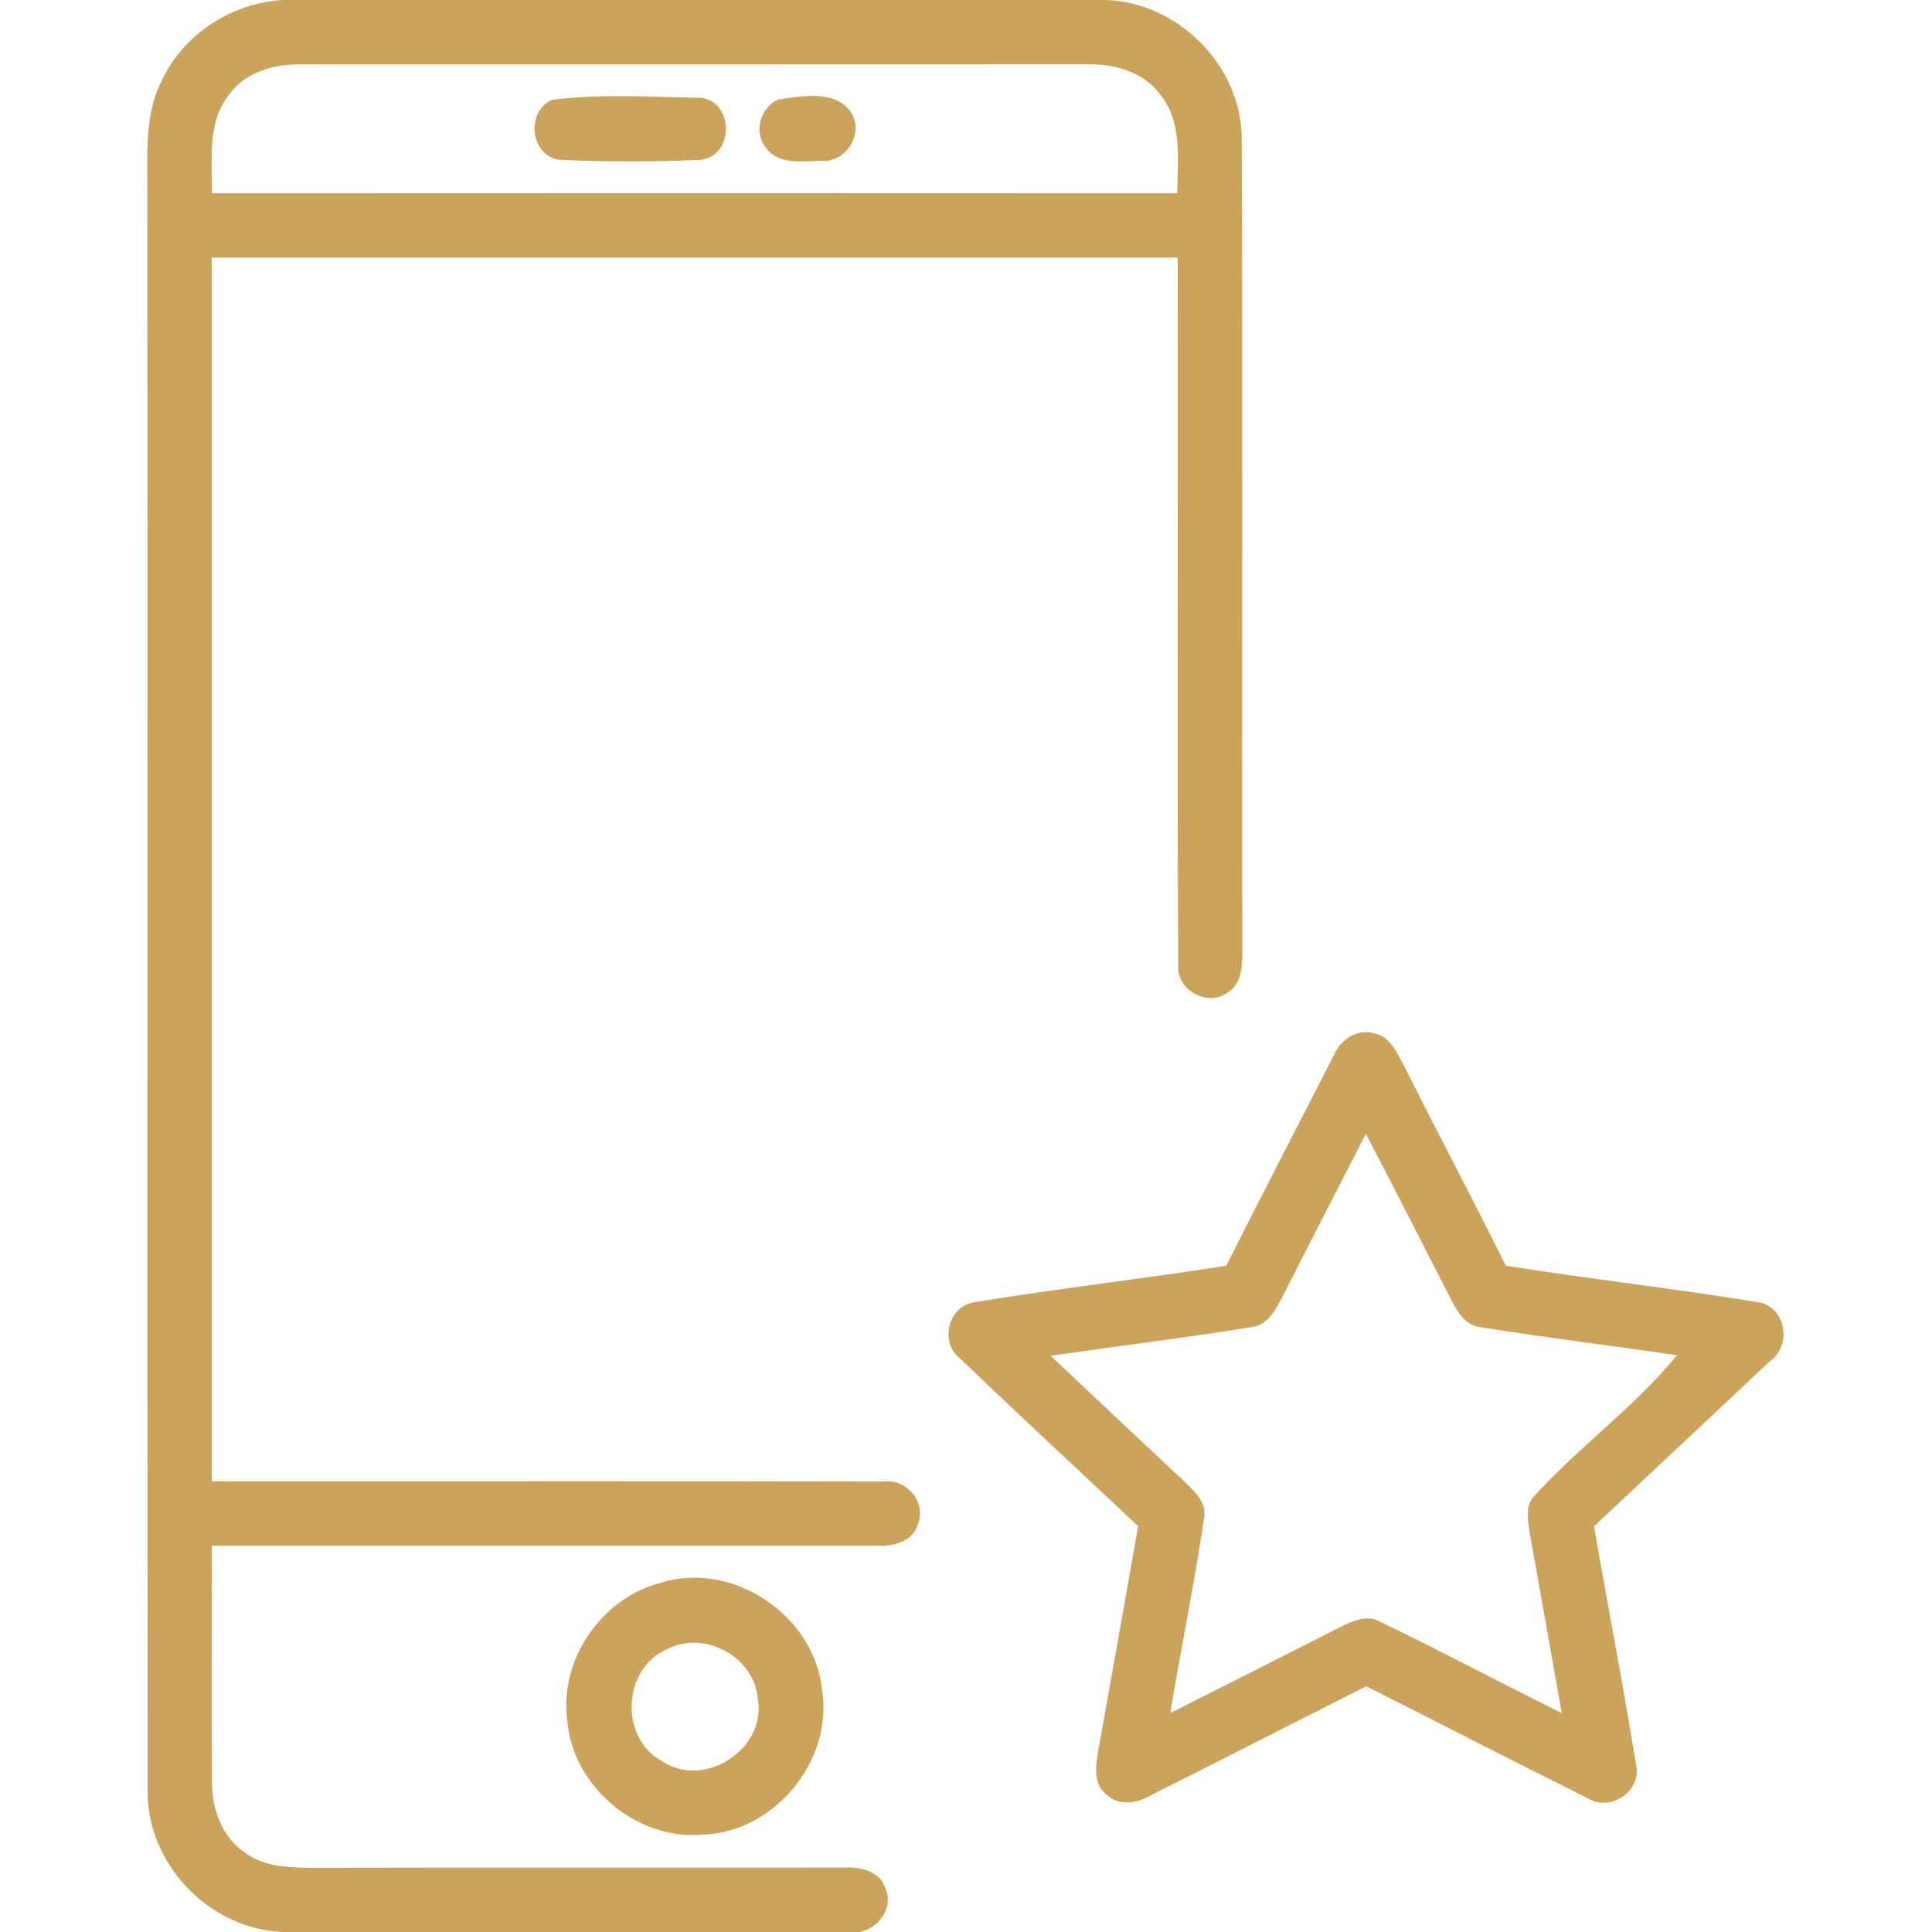 <?xml version="1.0" encoding="UTF-8" ?>
<!DOCTYPE svg PUBLIC "-//W3C//DTD SVG 1.1//EN" "http://www.w3.org/Graphics/SVG/1.1/DTD/svg11.dtd">
<svg width="256pt" height="256pt" viewBox="0 0 256 256" version="1.1" xmlns="http://www.w3.org/2000/svg">
<g id="#cba35dff">
<path fill="#cba35d" opacity="1.00" d=" M 37.48 0.00 L 146.43 0.00 C 156.06 0.25 164.48 8.68 164.54 18.34 C 164.68 54.24 164.54 90.14 164.61 126.04 C 164.62 128.01 164.55 130.43 162.62 131.54 C 159.98 133.46 155.89 131.19 156.12 127.94 C 155.97 96.68 156.11 65.40 156.06 34.13 C 113.39 34.12 70.73 34.12 28.06 34.13 C 28.06 88.18 28.06 142.23 28.06 196.28 C 57.72 196.30 87.37 196.24 117.03 196.31 C 120.00 195.88 122.77 198.94 121.67 201.84 C 121.04 204.30 118.27 204.98 116.05 204.82 C 86.72 204.81 57.39 204.81 28.07 204.82 C 28.08 215.25 28.02 225.68 28.08 236.11 C 28.06 239.71 29.44 243.51 32.55 245.54 C 34.97 247.33 38.12 247.45 41.01 247.49 C 64.67 247.44 88.34 247.49 112.00 247.46 C 114.05 247.37 116.52 247.93 117.28 250.11 C 118.50 252.67 116.50 255.49 113.91 256.00 L 37.57 256.00 C 27.71 255.70 19.24 246.81 19.56 236.92 C 19.48 165.96 19.57 94.99 19.52 24.03 C 19.50 19.50 19.32 14.71 21.49 10.58 C 24.37 4.45 30.77 0.39 37.48 0.00 M 30.43 12.44 C 27.41 16.13 28.11 21.18 28.09 25.61 C 70.72 25.59 113.36 25.58 155.99 25.61 C 156.04 21.19 156.72 16.11 153.67 12.44 C 151.42 9.43 147.52 8.43 143.92 8.52 C 109.27 8.54 74.63 8.53 39.98 8.53 C 36.45 8.46 32.62 9.47 30.43 12.44 Z" />
<path fill="#cba35d" opacity="1.00" d=" M 73.12 13.23 C 79.65 12.39 86.37 12.85 92.96 12.97 C 97.26 13.59 97.27 20.52 92.97 21.17 C 86.67 21.46 80.31 21.47 74.01 21.16 C 70.23 20.49 69.67 14.80 73.12 13.23 Z" />
<path fill="#cba35d" opacity="1.00" d=" M 103.09 13.19 C 106.28 12.73 110.86 11.79 112.88 15.08 C 114.43 17.82 112.07 21.51 108.95 21.31 C 106.47 21.32 103.27 21.93 101.55 19.67 C 99.78 17.61 100.71 14.30 103.09 13.19 Z" />
<path fill="#cba35d" opacity="1.00" d=" M 176.77 139.78 C 177.62 137.76 179.83 136.24 182.05 136.93 C 184.14 137.24 185.02 139.39 185.93 141.02 C 190.42 149.94 195.08 158.77 199.53 167.71 C 210.63 169.48 221.82 170.73 232.91 172.54 C 236.66 173.10 237.51 178.31 234.49 180.39 C 226.75 187.70 218.97 194.95 211.22 202.24 C 213.04 212.84 215.11 223.39 216.81 234.00 C 217.47 237.42 213.34 240.07 210.44 238.31 C 200.61 233.42 190.84 228.38 181.03 223.44 C 171.36 228.32 161.71 233.26 152.03 238.12 C 150.27 239.08 147.87 239.20 146.43 237.61 C 144.83 236.22 145.20 233.90 145.51 232.05 C 147.30 222.12 149.06 212.18 150.81 202.23 C 142.93 194.80 134.96 187.45 127.16 179.95 C 124.45 177.82 125.66 173.09 129.06 172.56 C 140.16 170.73 151.36 169.47 162.48 167.72 C 167.19 158.38 171.99 149.08 176.77 139.78 M 180.98 150.24 C 177.26 157.48 173.54 164.72 169.85 171.98 C 168.98 173.64 167.93 175.59 165.86 175.85 C 157.01 177.27 148.09 178.36 139.22 179.65 C 145.07 185.17 150.92 190.69 156.79 196.17 C 158.12 197.50 159.91 198.94 159.56 201.07 C 158.28 209.74 156.51 218.34 155.06 226.99 C 162.56 223.21 170.06 219.42 177.55 215.62 C 179.18 214.79 181.15 213.87 182.93 214.92 C 190.99 218.80 198.91 223.01 206.94 227.00 C 205.52 218.95 204.08 210.90 202.65 202.86 C 202.46 201.36 202.10 199.56 203.21 198.33 C 209.17 191.73 216.60 186.45 222.20 179.58 C 213.53 178.30 204.83 177.25 196.18 175.86 C 194.36 175.64 193.24 174.10 192.48 172.58 C 188.63 165.14 184.89 157.65 180.98 150.24 Z" />
<path fill="#cba35d" opacity="1.00" d=" M 87.47 209.74 C 97.02 206.73 107.92 213.99 108.92 223.91 C 110.46 233.36 102.54 242.87 92.98 243.11 C 84.29 243.80 75.94 236.74 75.17 228.07 C 74.05 220.00 79.64 211.81 87.47 209.74 M 88.39 218.53 C 82.51 221.04 82.03 230.19 87.62 233.30 C 93.25 237.21 101.69 231.74 100.40 225.01 C 99.91 219.49 93.28 215.96 88.39 218.53 Z" />
</g>
</svg>
